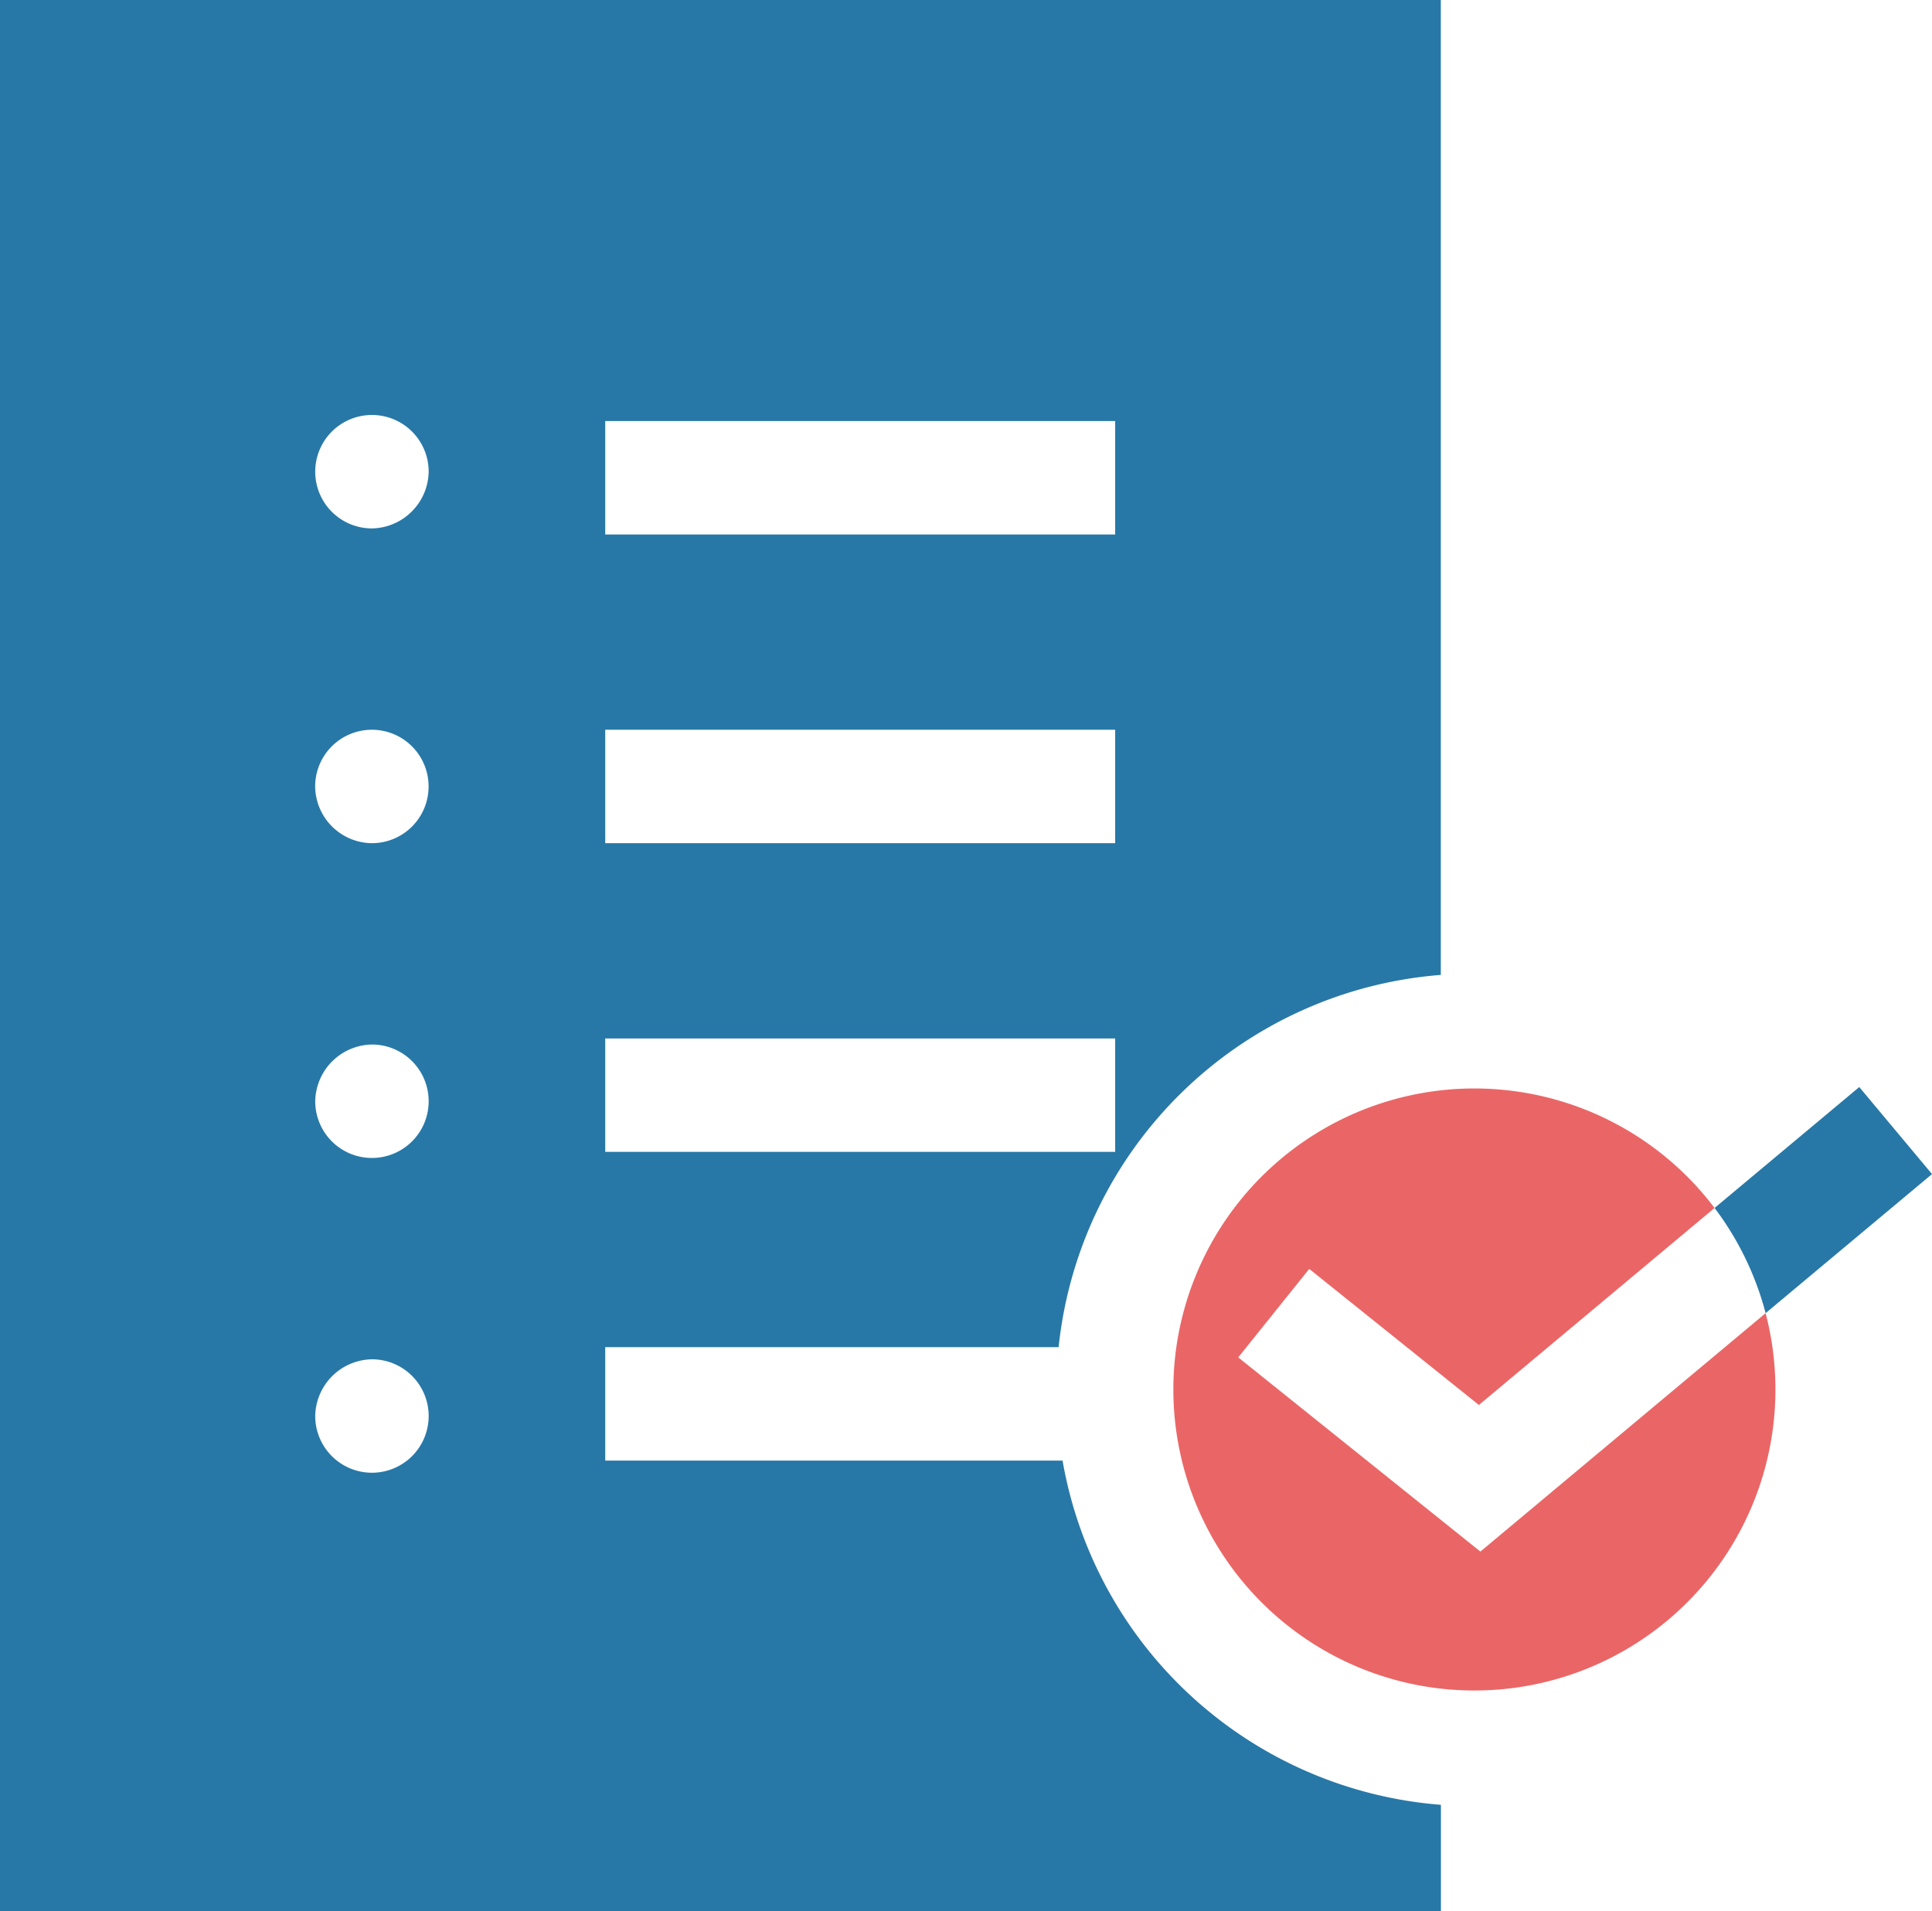 <svg xmlns="http://www.w3.org/2000/svg" width="81.031" height="80.168" viewBox="0 0 81.031 80.168">
  <g id="Group_60" data-name="Group 60" transform="translate(0 -2.725)">
    <path id="Path_69" data-name="Path 69" d="M44.565,63.988H25.384V59.23H44.4a17.485,17.485,0,0,1,16.03-15.613V2.725H0V82.893H60.434V78.427A17.49,17.49,0,0,1,44.565,63.988ZM15.6,46.537a2.379,2.379,0,1,1-2.379,2.379A2.421,2.421,0,0,1,15.6,46.537ZM13.218,35.713A2.379,2.379,0,1,1,15.6,38.092,2.406,2.406,0,0,1,13.218,35.713ZM15.6,59.74a2.379,2.379,0,1,1-2.379,2.379A2.421,2.421,0,0,1,15.6,59.74Zm0-34.851a2.379,2.379,0,1,1,2.379-2.379A2.421,2.421,0,0,1,15.6,24.889ZM46.772,51.04H25.384V46.282H46.772Zm0-12.948H25.384V33.334H46.772Zm0-12.948H25.384V20.386H46.772Z" transform="translate(0 0)" fill="#2778a7"/>
    <path id="Path_70" data-name="Path 70" d="M312.916,302.185l2.977-3.711,7.116,5.707,9.884-8.263a12.626,12.626,0,1,0,2.141,4.412l-11.962,10Z" transform="translate(-260.982 -242.525)" fill="#ea6666"/>
    <path id="Path_71" data-name="Path 71" d="M454.378,295.892a12.671,12.671,0,0,1,2.141,4.412l6.978-5.833-3.051-3.651Z" transform="translate(-382.466 -242.5)" fill="#2778a7"/>
  </g>
</svg>
